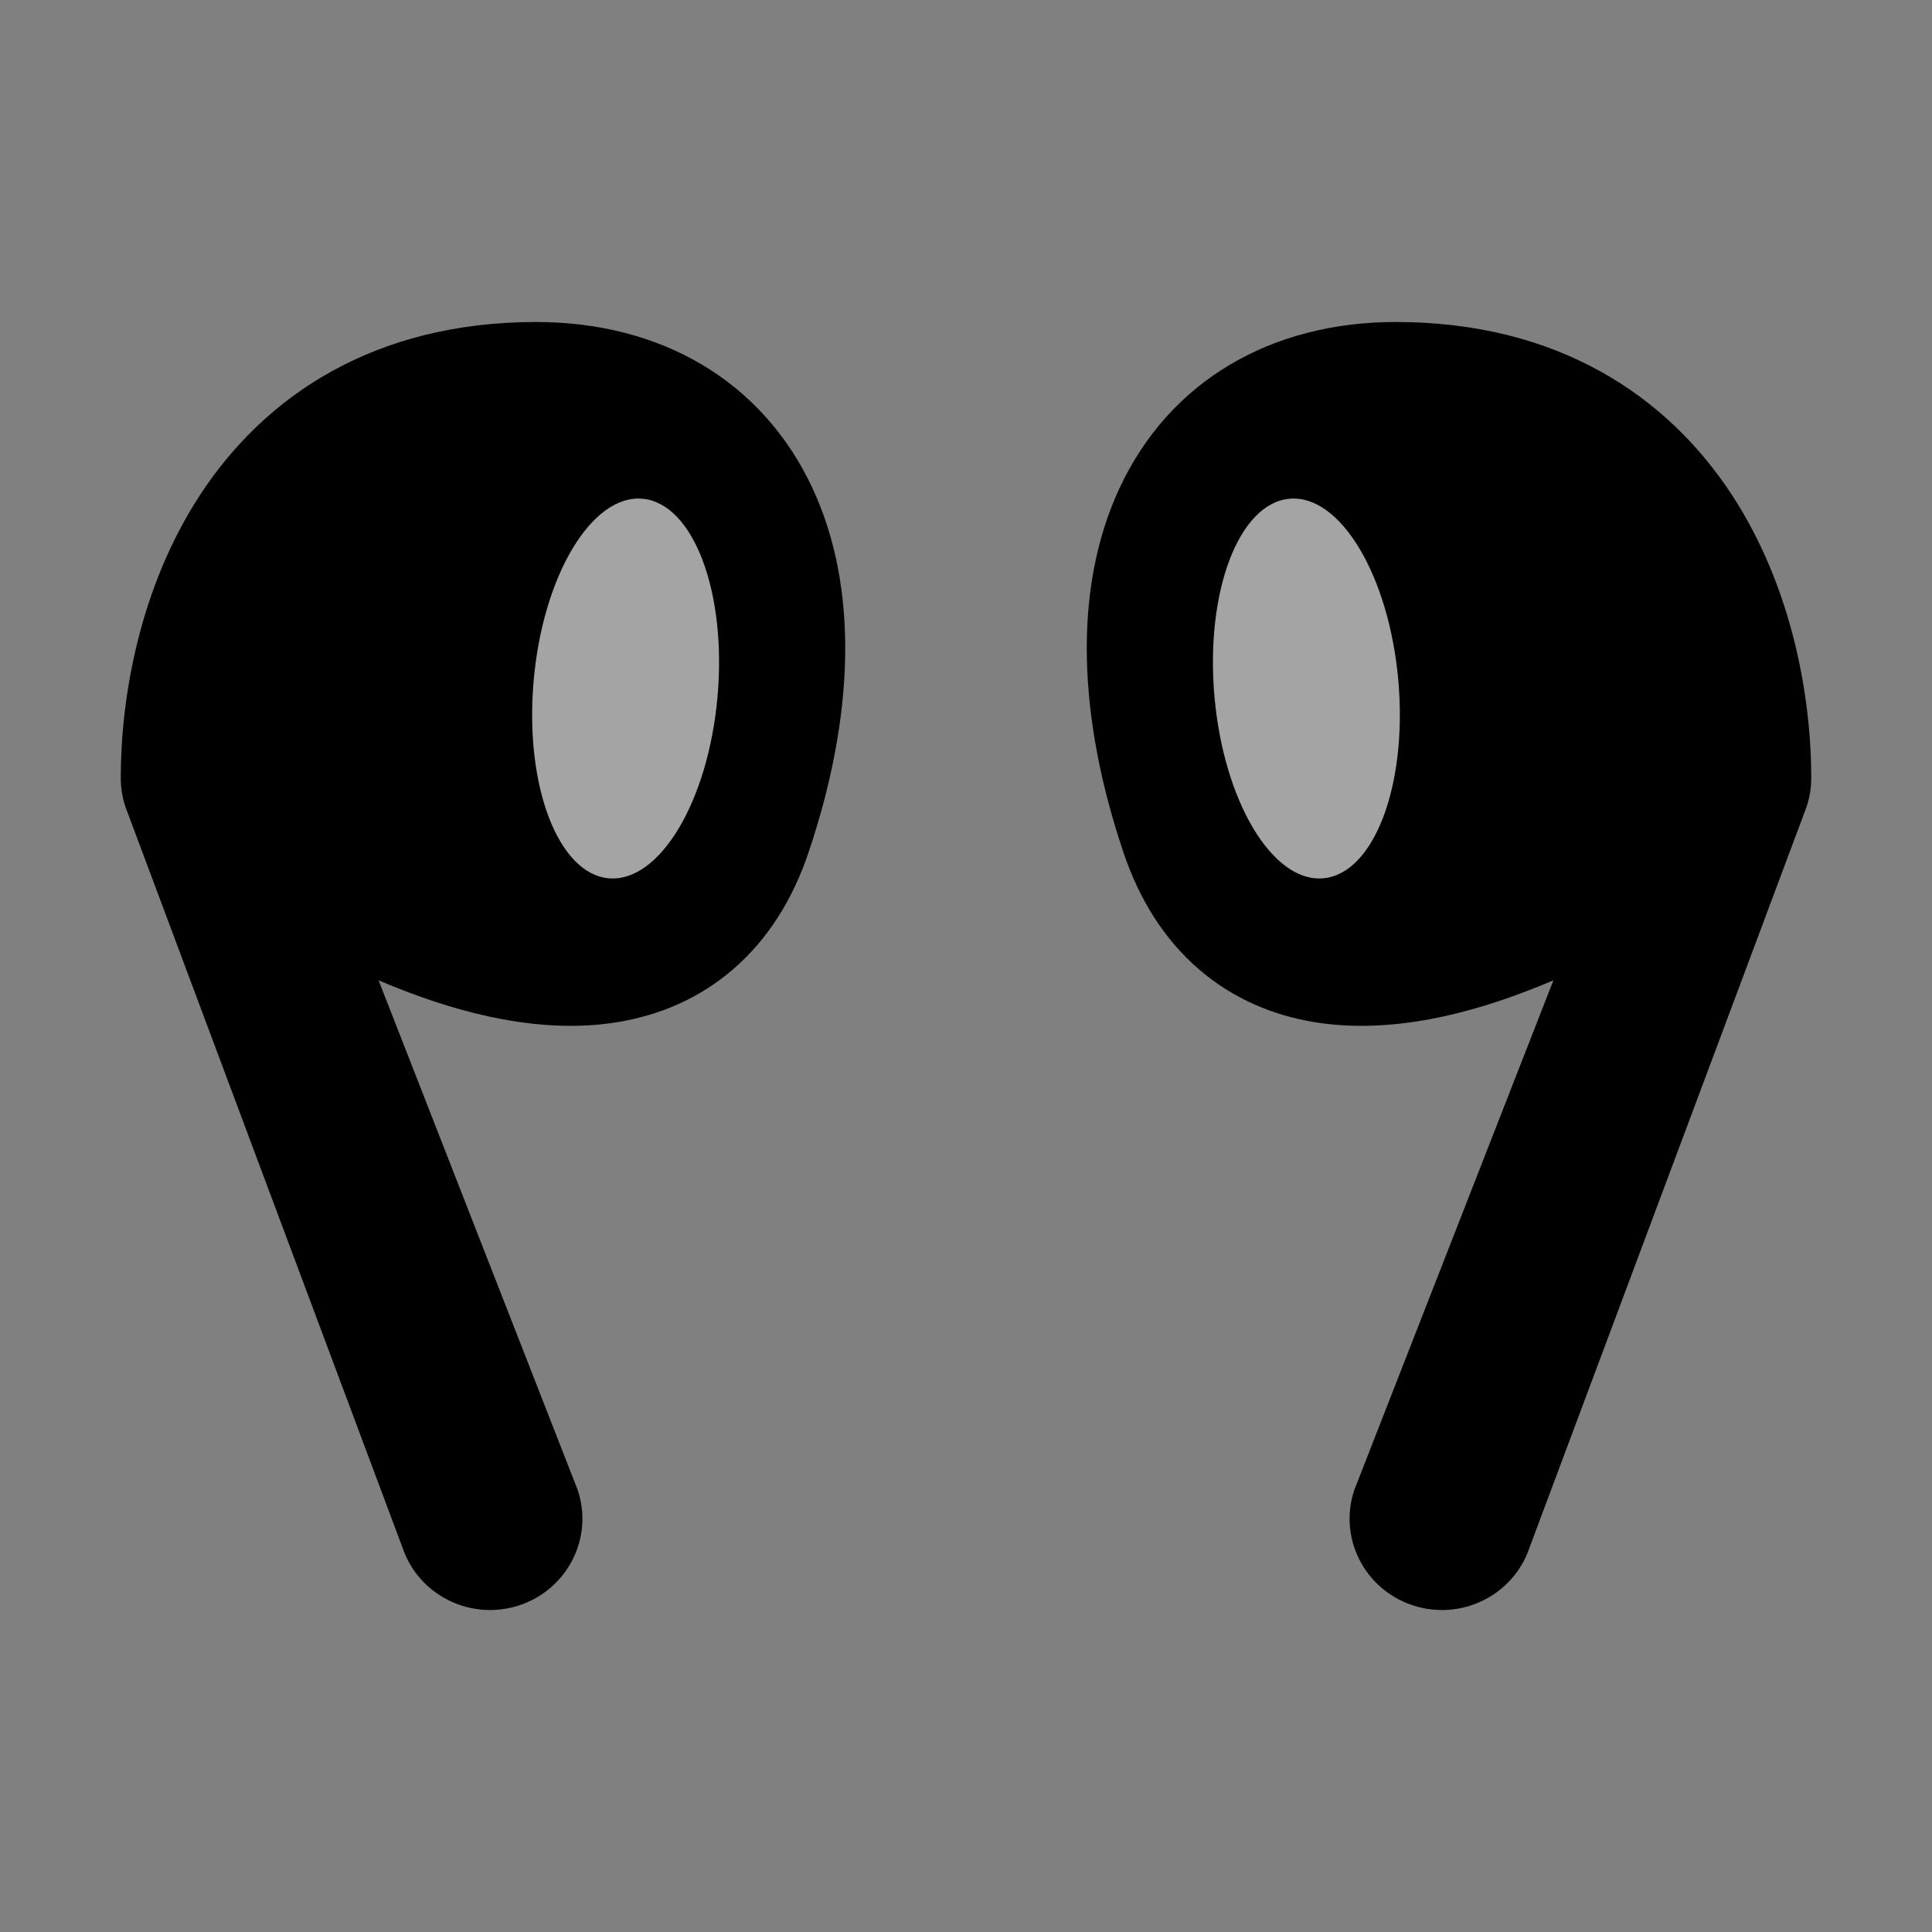<svg width="24" height="24" viewBox="0 0 24 24" fill="none" xmlns="http://www.w3.org/2000/svg">
<rect x="0" y="0" width="24" height="24" fill="#808080" stroke="none"/>
<path d="M8.914 8.652C8.799 9.954 8.194 10.965 7.563 10.911C6.932 10.856 6.514 9.756 6.629 8.454C6.744 7.152 7.349 6.14 7.98 6.195C8.611 6.25 9.029 7.349 8.914 8.652Z" fill="#F7F9FC" fill-opacity="0.3"/>
<path fill-rule="evenodd" clip-rule="evenodd" d="M7.176 18.508L4.703 12.178C4.783 12.212 4.864 12.245 4.945 12.277C5.726 12.586 6.717 12.854 7.674 12.697C8.176 12.614 8.677 12.413 9.11 12.038C9.541 11.665 9.848 11.171 10.043 10.592C10.606 8.922 10.677 7.325 10.096 6.071C9.474 4.73 8.207 4 6.661 4C4.644 4 3.288 4.922 2.486 6.147C1.728 7.308 1.5 8.676 1.5 9.667C1.5 9.788 1.52 9.909 1.559 10.025L5 19.225C5.2 19.819 5.85 20.14 6.45 19.942C7.051 19.744 7.376 19.102 7.176 18.508ZM7.563 10.911C8.194 10.965 8.799 9.954 8.914 8.652C9.029 7.349 8.611 6.25 7.98 6.195C7.349 6.14 6.744 7.152 6.629 8.454C6.514 9.756 6.932 10.856 7.563 10.911Z" fill="currentColor"/>
<path d="M15.086 8.652C15.201 9.954 15.806 10.965 16.437 10.911C17.068 10.856 17.486 9.756 17.371 8.454C17.256 7.152 16.651 6.14 16.02 6.195C15.389 6.25 14.971 7.349 15.086 8.652Z" fill="#F7F9FC" fill-opacity="0.3"/>
<path fill-rule="evenodd" clip-rule="evenodd" d="M16.824 18.508L19.297 12.178C19.217 12.212 19.136 12.245 19.055 12.277C18.274 12.586 17.283 12.854 16.326 12.697C15.824 12.614 15.323 12.413 14.89 12.038C14.459 11.665 14.152 11.171 13.957 10.592C13.394 8.922 13.323 7.325 13.904 6.071C14.526 4.73 15.793 4 17.339 4C19.356 4 20.712 4.922 21.514 6.147C22.272 7.308 22.5 8.676 22.5 9.667C22.5 9.788 22.48 9.909 22.441 10.025L19 19.225C18.8 19.819 18.151 20.14 17.55 19.942C16.949 19.744 16.624 19.102 16.824 18.508ZM16.437 10.911C15.806 10.965 15.201 9.954 15.086 8.652C14.971 7.349 15.389 6.25 16.02 6.195C16.651 6.14 17.256 7.152 17.371 8.454C17.486 9.756 17.068 10.856 16.437 10.911Z" fill="currentColor"/>
</svg>
